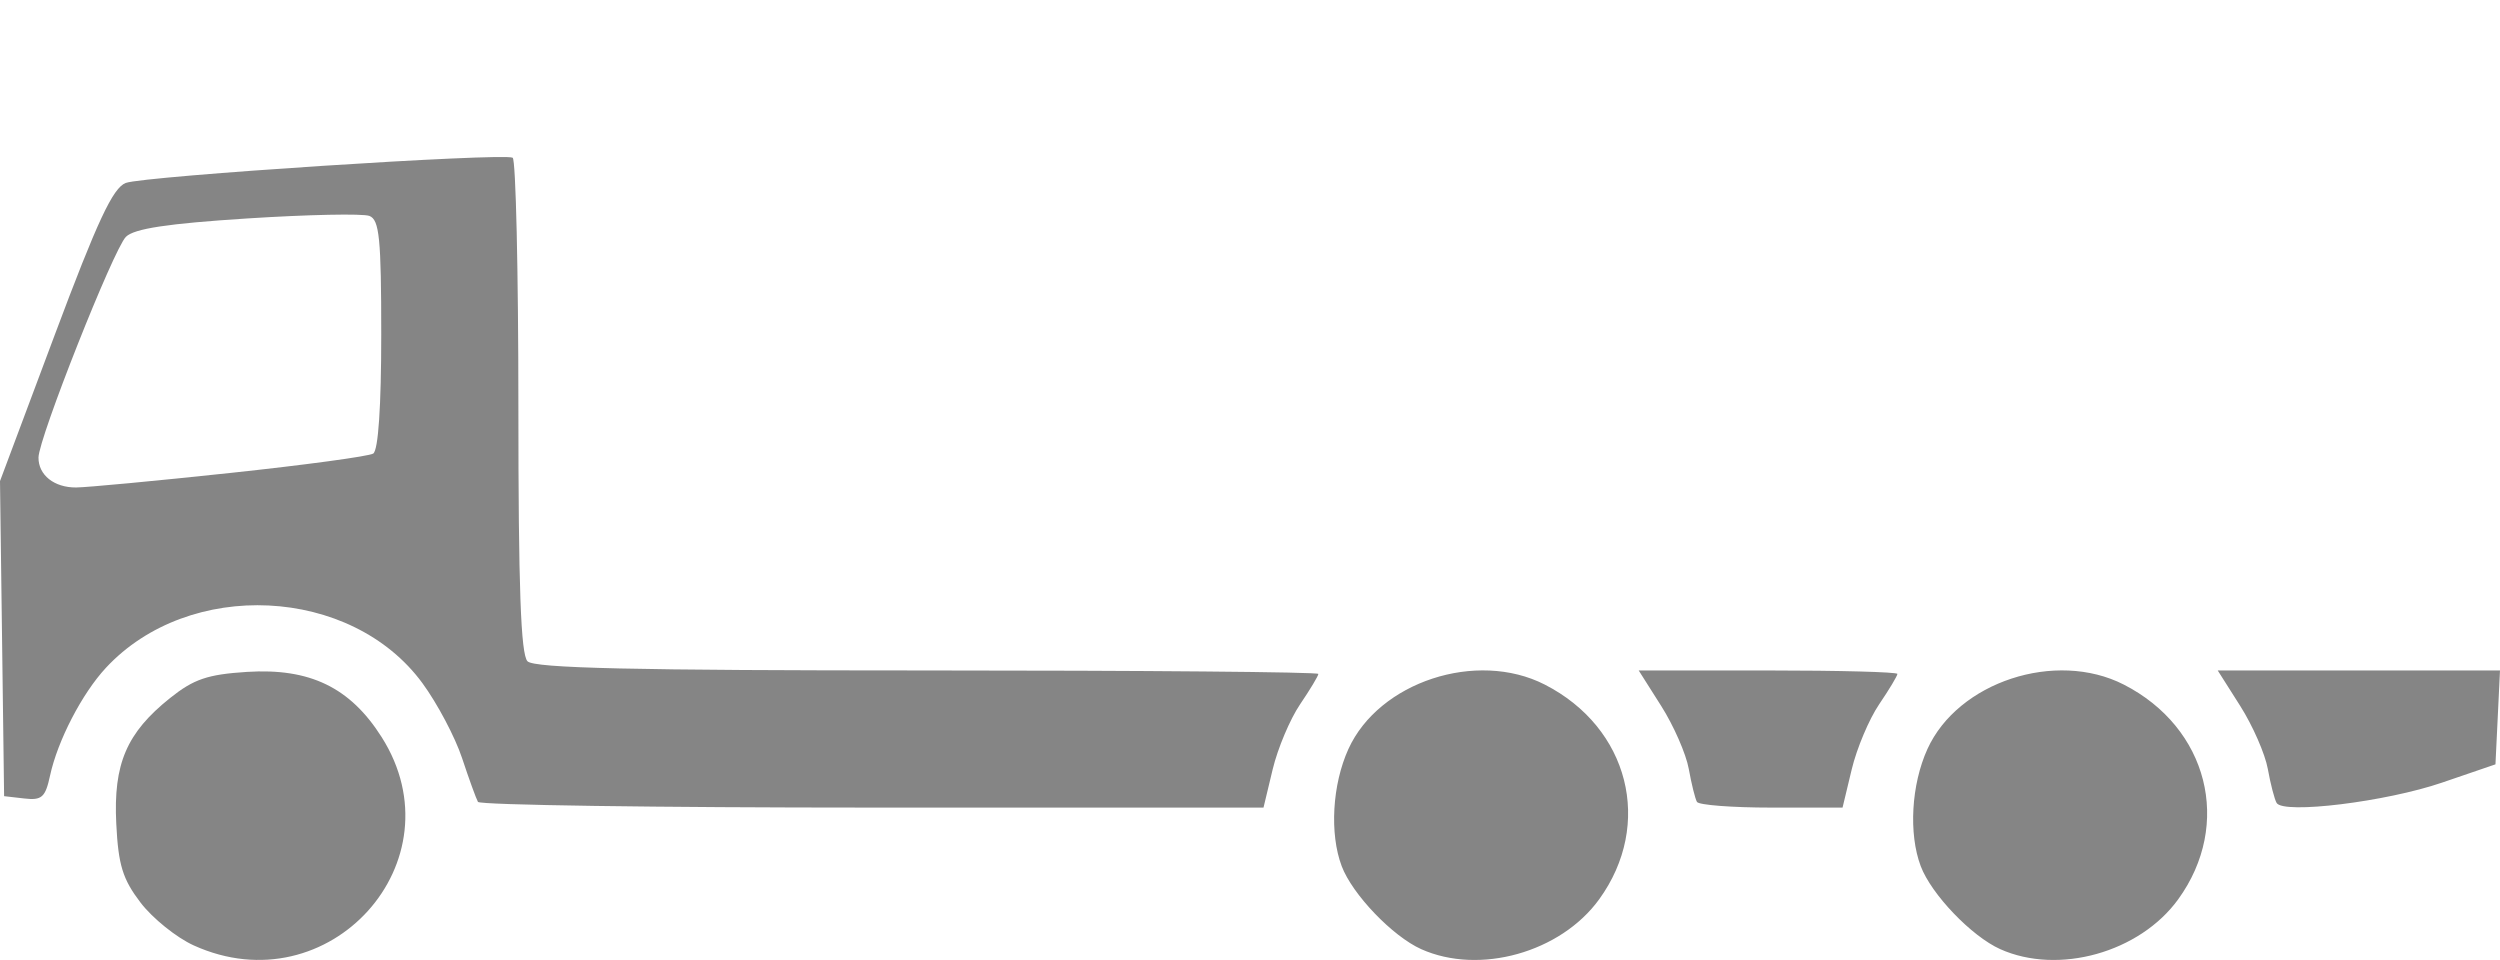<?xml version="1.0" encoding="utf-8"?>
<!-- Generator: Adobe Illustrator 16.0.0, SVG Export Plug-In . SVG Version: 6.00 Build 0)  -->
<!DOCTYPE svg PUBLIC "-//W3C//DTD SVG 1.1//EN" "http://www.w3.org/Graphics/SVG/1.1/DTD/svg11.dtd">
<svg version="1.1" id="Layer_1" xmlns="http://www.w3.org/2000/svg" xmlns:xlink="http://www.w3.org/1999/xlink" x="0px" y="0px"
	 width="328.135px" height="126px" viewBox="0 0 328.135 126" enable-background="new 0 0 328.135 126" xml:space="preserve">
<path id="path3481" fill="#858585" d="M25.424,124.087c-2.264-1.027-5.403-3.557-6.976-5.617c-2.351-3.082-2.917-4.924-3.187-10.359
	c-0.39-7.863,1.352-11.93,7.066-16.494c3.104-2.479,4.922-3.098,10.082-3.428c8.257-0.525,13.547,2.035,17.682,8.555
	C60.43,113.044,43.189,132.156,25.424,124.087z M186.54,124.58c-3.764-1.687-9.043-7.195-10.438-10.896
	c-1.607-4.263-1.238-10.701,0.881-15.369c4-8.808,16.828-13.022,25.76-8.467c11.074,5.649,14.294,18.334,7.154,28.19
	C204.842,125.017,194.185,128.001,186.54,124.58z M262.54,124.58c-3.764-1.687-9.043-7.195-10.438-10.896
	c-1.607-4.263-1.238-10.701,0.881-15.369c4-8.808,16.828-13.022,25.76-8.467c11.074,5.649,14.294,18.334,7.154,28.19
	C280.842,125.017,270.185,128.001,262.54,124.58z M62.732,105.251c-0.234-0.414-1.172-3-2.084-5.75s-3.255-7.181-5.208-9.84
	c-9.34-12.734-30.625-13.763-41.541-2.004c-3.138,3.379-6.339,9.559-7.33,14.149c-0.616,2.853-1.082,3.267-3.372,3L0.539,104.5
	L0.27,83.824L0,63.146L7.173,43.99c5.614-14.993,7.643-19.335,9.333-19.978c2.37-0.901,49.574-3.978,50.784-3.31
	c0.413,0.229,0.75,14.923,0.75,32.655c0,23.743,0.316,32.559,1.2,33.441C70.142,87.701,83.173,88,121.74,88
	c28.215,0,51.299,0.203,51.299,0.455c0,0.25-1.078,2.045-2.396,3.987c-1.318,1.942-2.939,5.787-3.601,8.545L165.84,106H114.5
	C86.262,106.001,62.967,105.664,62.732,105.251z M30.234,62.076c9.731-1.039,18.169-2.183,18.75-2.542
	c0.666-0.411,1.056-6.19,1.056-15.625c0-12.617-0.244-15.066-1.554-15.568c-0.854-0.328-8.061-0.18-16.014,0.33
	c-10.485,0.673-14.869,1.336-15.947,2.415c-1.62,1.62-11.454,26.445-11.473,28.964c-0.018,2.301,2.056,3.952,4.938,3.933
	C11.393,63.974,20.502,63.116,30.234,62.076z M222.731,105.251c-0.236-0.414-0.719-2.359-1.072-4.324s-1.979-5.678-3.609-8.25
	l-2.965-4.676h16.979c9.338,0,16.978,0.203,16.978,0.455c0,0.25-1.078,2.045-2.396,3.987c-1.318,1.943-2.939,5.787-3.601,8.546
	l-1.203,5.012H232.5C227.362,106.001,222.965,105.664,222.731,105.251z M298.813,105.384c-0.28-0.486-0.801-2.492-1.153-4.457
	c-0.354-1.965-1.979-5.678-3.609-8.25l-2.966-4.676h18.525h18.524l-0.297,6.16l-0.298,6.162l-7,2.395
	C313.191,105.237,299.685,106.894,298.813,105.384z"/>
</svg>
